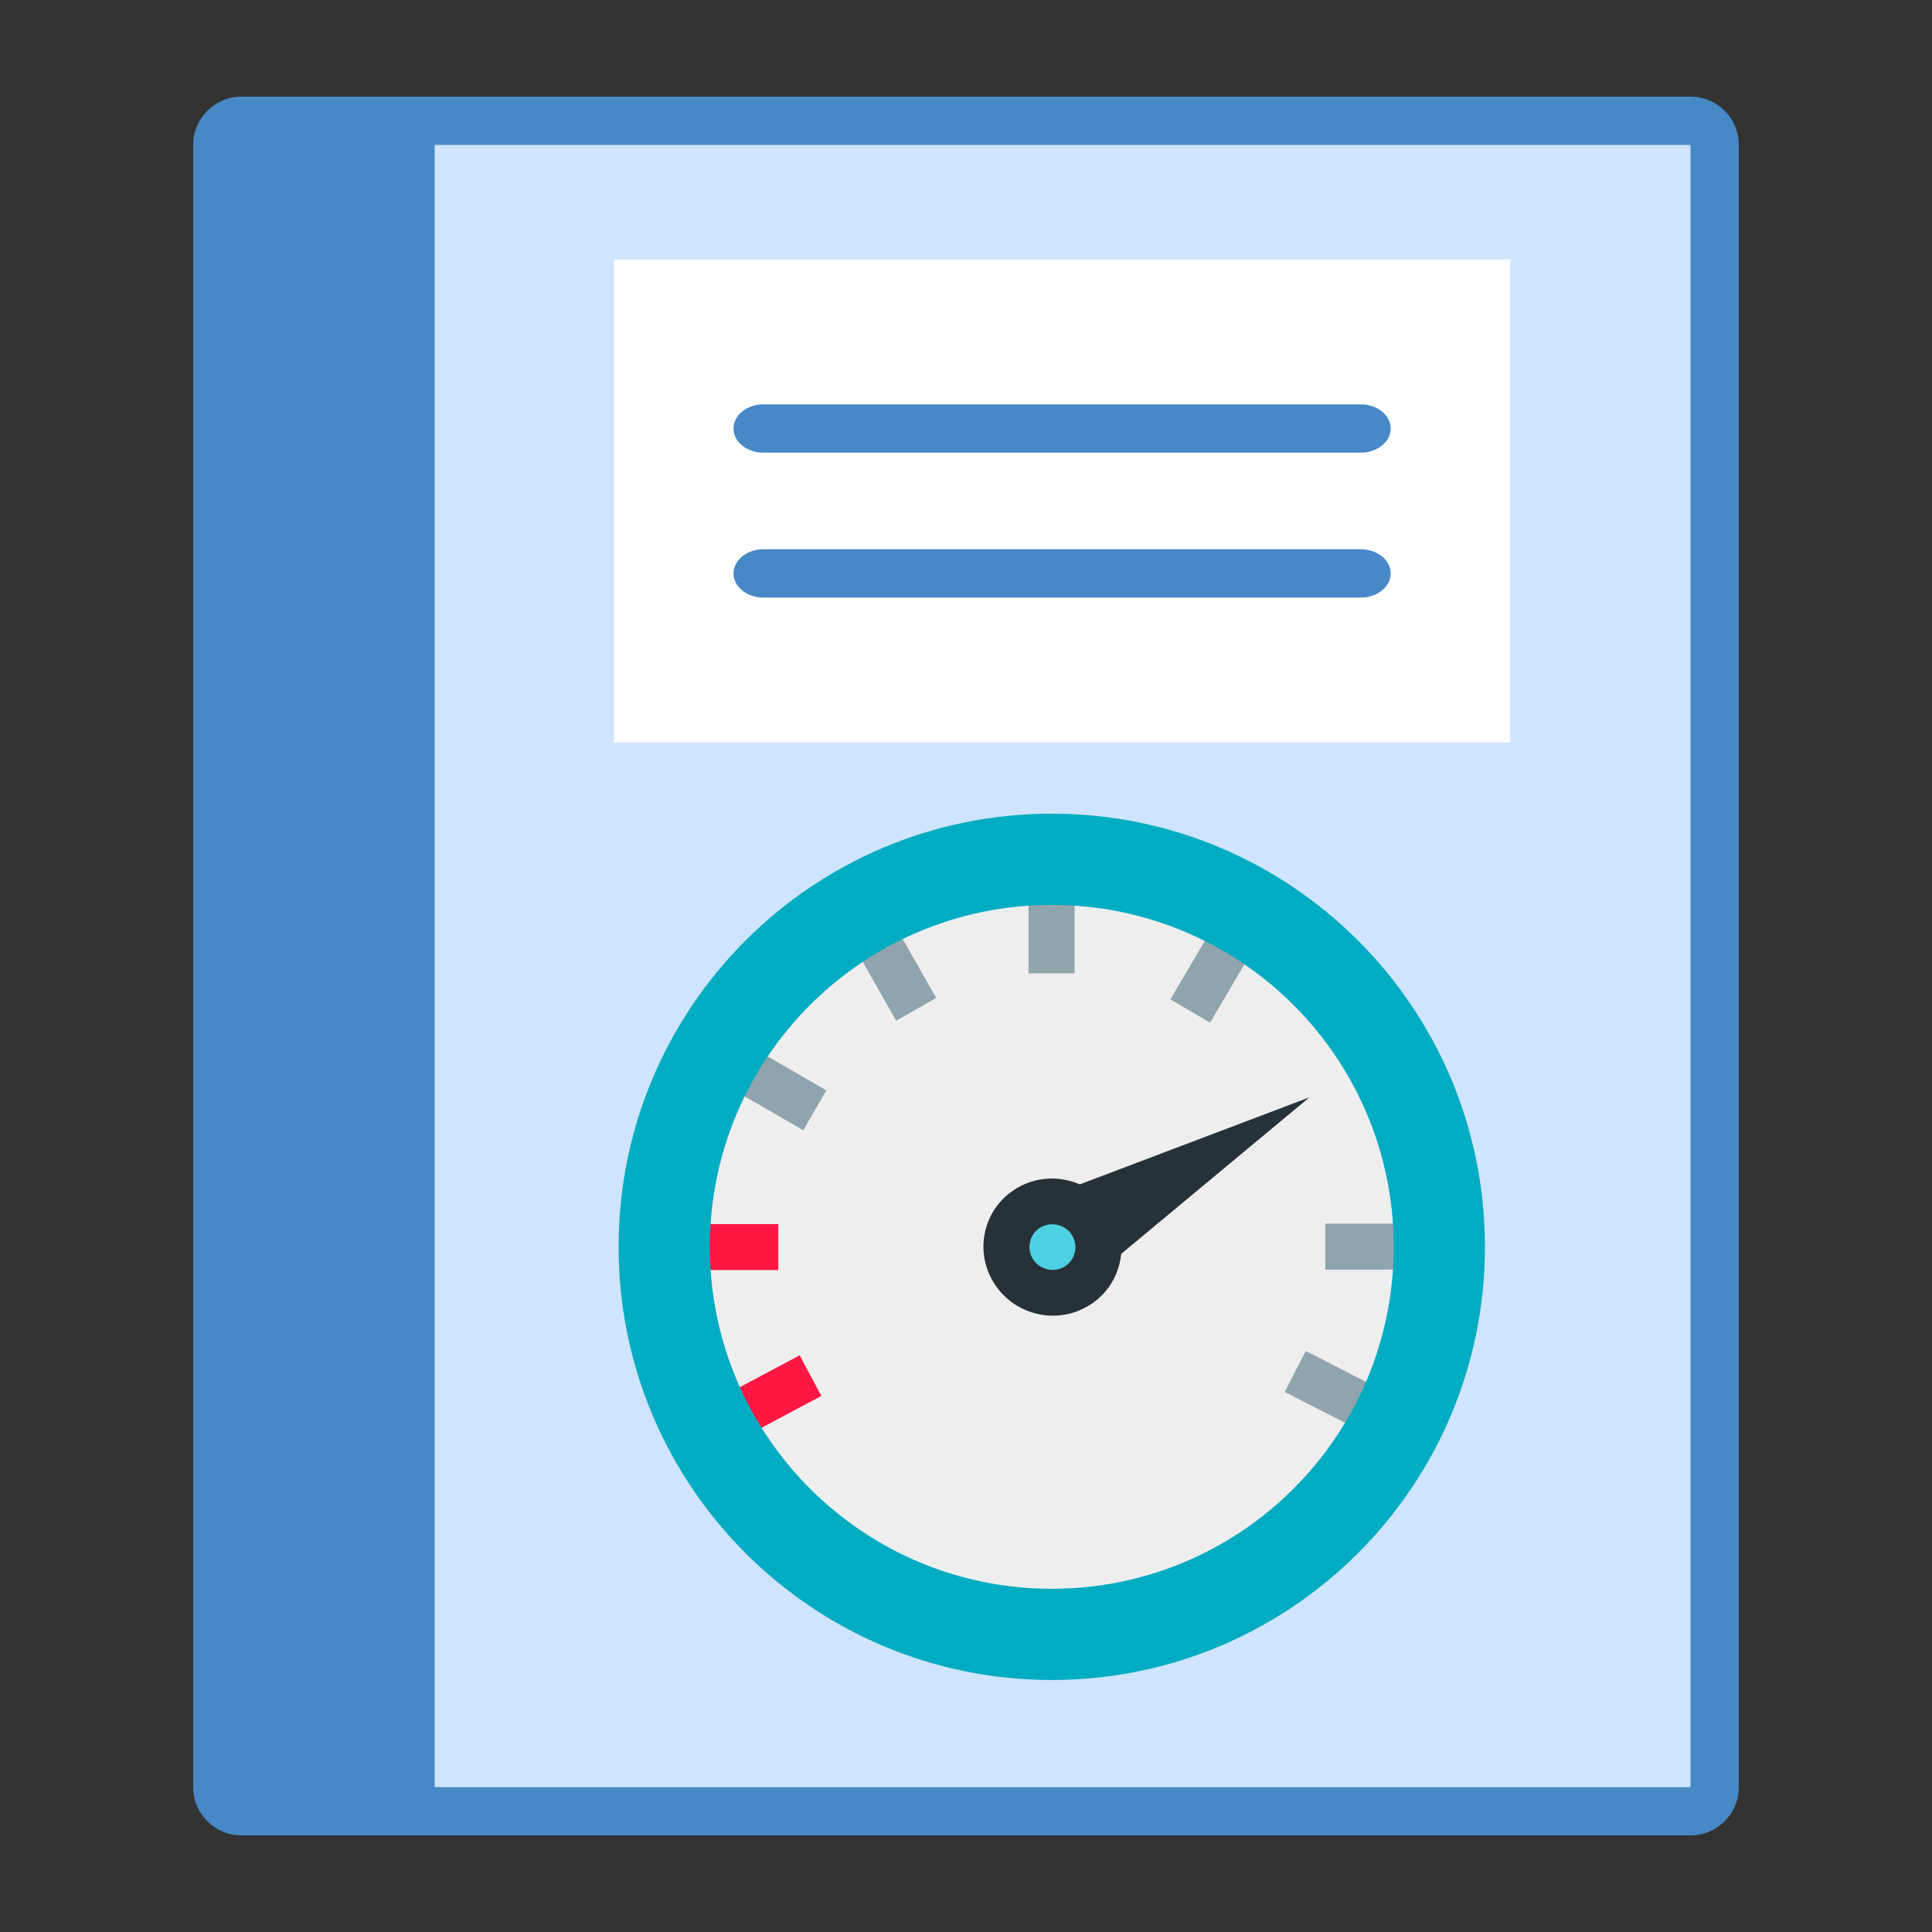 <?xml version="1.0" encoding="UTF-8" standalone="no"?>
<svg
   xmlns:dc="http://purl.org/dc/elements/1.1/"
   xmlns:cc="http://creativecommons.org/ns#"
   xmlns:rdf="http://www.w3.org/1999/02/22-rdf-syntax-ns#"
   xmlns:svg="http://www.w3.org/2000/svg"
   xmlns="http://www.w3.org/2000/svg"
   xmlns:sodipodi="http://sodipodi.sourceforge.net/DTD/sodipodi-0.dtd"
   xmlns:inkscape="http://www.inkscape.org/namespaces/inkscape"
   version="1.1"
   id="Layer_1"
   x="0px"
   y="0px"
   viewBox="0 0 40 40"
   style="enable-background:new 0 0 40 40;"
   xml:space="preserve"
   inkscape:version="0.91 r13725"
   sodipodi:docname="catalogo-parametros.svg"><rect x="0" y="0" width="40" height="40" fill="#333333" stroke="none"/><defs
     id="defs23" /><sodipodi:namedview
     pagecolor="#ffffff"
     bordercolor="#666666"
     borderopacity="1"
     objecttolerance="10"
     gridtolerance="10"
     guidetolerance="10"
     inkscape:pageopacity="0"
     inkscape:pageshadow="2"
     inkscape:window-width="1855"
     inkscape:window-height="1056"
     id="namedview21"
     showgrid="false"
     inkscape:zoom="12.763889"
     inkscape:cx="20.957167"
     inkscape:cy="18.107587"
     inkscape:window-x="1985"
     inkscape:window-y="24"
     inkscape:window-maximized="1"
     inkscape:current-layer="Layer_1" /><g
     id="g3"><path
       style="fill:#cfe4ff;fill-opacity:1"
       d="m 6.42,37.361 0,-35 28.5,0 c 0.275,0 0.5,0.224 0.5,0.5 l 0,34 c 0,0.276 -0.225,0.5 -0.5,0.5 l -28.5,0 z"
       id="path5"
       inkscape:connector-curvature="0" /><g
       id="g7"><path
         style="fill:#4788C7;"
         d="M35,3v34H7V3H35 M35,2H6v36h29c0.552,0,1-0.448,1-1V3C36,2.448,35.552,2,35,2L35,2z"
         id="path9" /></g></g><g
     id="g11"><path
       style="fill:#4788C7;"
       d="M9,38H5c-0.552,0-1-0.448-1-1V3c0-0.552,0.448-1,1-1h4V38z"
       id="path13" /></g><g
     id="g4177"
     transform="matrix(1.237,0,0,1,-59.327,-4.492)"><rect
       id="rect15"
       height="10"
       width="15"
       style="fill:#ffffff"
       y="9.864"
       x="58.237" /><path
       inkscape:connector-curvature="0"
       id="path17"
       d="m 70.737,13.864 -10,0 c -0.275,0 -0.5,-0.225 -0.5,-0.5 l 0,0 c 0,-0.275 0.225,-0.5 0.5,-0.5 l 10,0 c 0.275,0 0.5,0.225 0.5,0.5 l 0,0 c 0,0.275 -0.225,0.5 -0.5,0.5 z"
       style="fill:#4788c7" /><path
       inkscape:connector-curvature="0"
       id="path19"
       d="m 70.737,16.864 -10,0 c -0.275,0 -0.5,-0.225 -0.5,-0.5 l 0,0 c 0,-0.275 0.225,-0.5 0.5,-0.5 l 10,0 c 0.275,0 0.5,0.225 0.5,0.5 l 0,0 c 0,0.275 -0.225,0.5 -0.5,0.5 z"
       style="fill:#4788c7" /></g><g
     id="g4223"
     transform="matrix(0.472,0,0,0.472,11.163,12.851)"><circle
       id="circle4"
       r="15"
       cy="27.465"
       cx="22.485"
       style="fill:#eeeeee" /><g
       id="g6"
       transform="translate(-1.515,3.465)"><path
         id="path8"
         d="m 22.485,21.415 c -1.438,0.837 -1.912,2.678 -1.058,4.111 0.853,1.437 2.707,1.919 4.146,1.082 1.438,-0.836 1.911,-2.677 1.056,-4.112 -0.853,-1.434 -2.708,-1.92 -4.144,-1.081"
         inkscape:connector-curvature="0"
         style="fill:#263238" /><polygon
         id="polygon10"
         points="35.299,17.444 25.925,25.238 23.866,21.776 "
         style="fill:#263238" /></g><g
       id="g12"
       transform="translate(-1.515,3.465)"><path
         id="path14"
         d="M 12.004,23 7.05,23 C 7.031,23.333 7,23.663 7,24 c 0,0.344 0.031,0.681 0.052,1.02 l 4.952,0 0,-2.02 z"
         inkscape:connector-curvature="0"
         style="fill:#ff1744" /><path
         id="path16"
         d="m 13.891,30.54 -0.949,-1.782 -4.378,2.331 c 0.283,0.614 0.603,1.207 0.954,1.78 l 4.373,-2.329 z"
         inkscape:connector-curvature="0"
         style="fill:#ff1744" /></g><g
       id="g18"
       transform="translate(-1.515,3.465)"><path
         id="path20"
         d="m 17.176,14.081 1.755,-1 -2.454,-4.309 c -0.606,0.3 -1.195,0.627 -1.758,0.995 l 2.457,4.314 z"
         inkscape:connector-curvature="0"
         style="fill:#90a4ae" /><path
         id="path22"
         d="m 8.807,16.406 4.294,2.479 1.01,-1.749 -4.302,-2.484 c -0.371,0.56 -0.7,1.149 -1.002,1.754 z"
         inkscape:connector-curvature="0"
         style="fill:#90a4ae" /><path
         id="path24"
         d="m 35.996,25 4.953,0 C 40.969,24.667 41,24.337 41,24 41,23.656 40.969,23.319 40.948,22.98 l -4.952,0 0,2.02 z"
         inkscape:connector-curvature="0"
         style="fill:#90a4ae" /><path
         id="path26"
         d="m 39.56,30.835 -4.419,-2.268 -0.922,1.797 4.41,2.264 c 0.342,-0.578 0.657,-1.174 0.931,-1.793 z"
         inkscape:connector-curvature="0"
         style="fill:#90a4ae" /><path
         id="path28"
         d="M 33.466,9.88 C 32.908,9.505 32.32,9.174 31.719,8.867 l -2.516,4.276 1.741,1.024 2.522,-4.287 z"
         inkscape:connector-curvature="0"
         style="fill:#90a4ae" /><path
         id="path30"
         d="M 25,7.05 C 24.667,7.031 24.337,7 24,7 23.656,7 23.319,7.031 22.98,7.052 l 0,4.952 2.02,0 0,-4.954 z"
         inkscape:connector-curvature="0"
         style="fill:#90a4ae" /></g><path
       id="path32"
       d="m 22.485,8.465 c -10.493,0 -19,8.507 -19,19 0,10.493 8.507,19 19,19 10.493,0 19,-8.507 19,-19 0,-10.493 -8.507,-19 -19,-19 z m 0,34 c -8.284,0 -15,-6.716 -15,-15 0,-8.284 6.716,-15 15,-15 8.284,0 15,6.716 15,15 0,8.284 -6.716,15 -15,15 z"
       style="fill:#00acc1"
       inkscape:connector-curvature="0" /><path
       id="path34"
       d="m 21.997,26.611 c -0.477,0.277 -0.634,0.894 -0.35,1.371 0.283,0.478 0.904,0.639 1.382,0.359 0.479,-0.277 0.637,-0.893 0.353,-1.372 -0.285,-0.476 -0.906,-0.637 -1.385,-0.358"
       style="fill:#4dd0e1"
       inkscape:connector-curvature="0" /></g></svg>